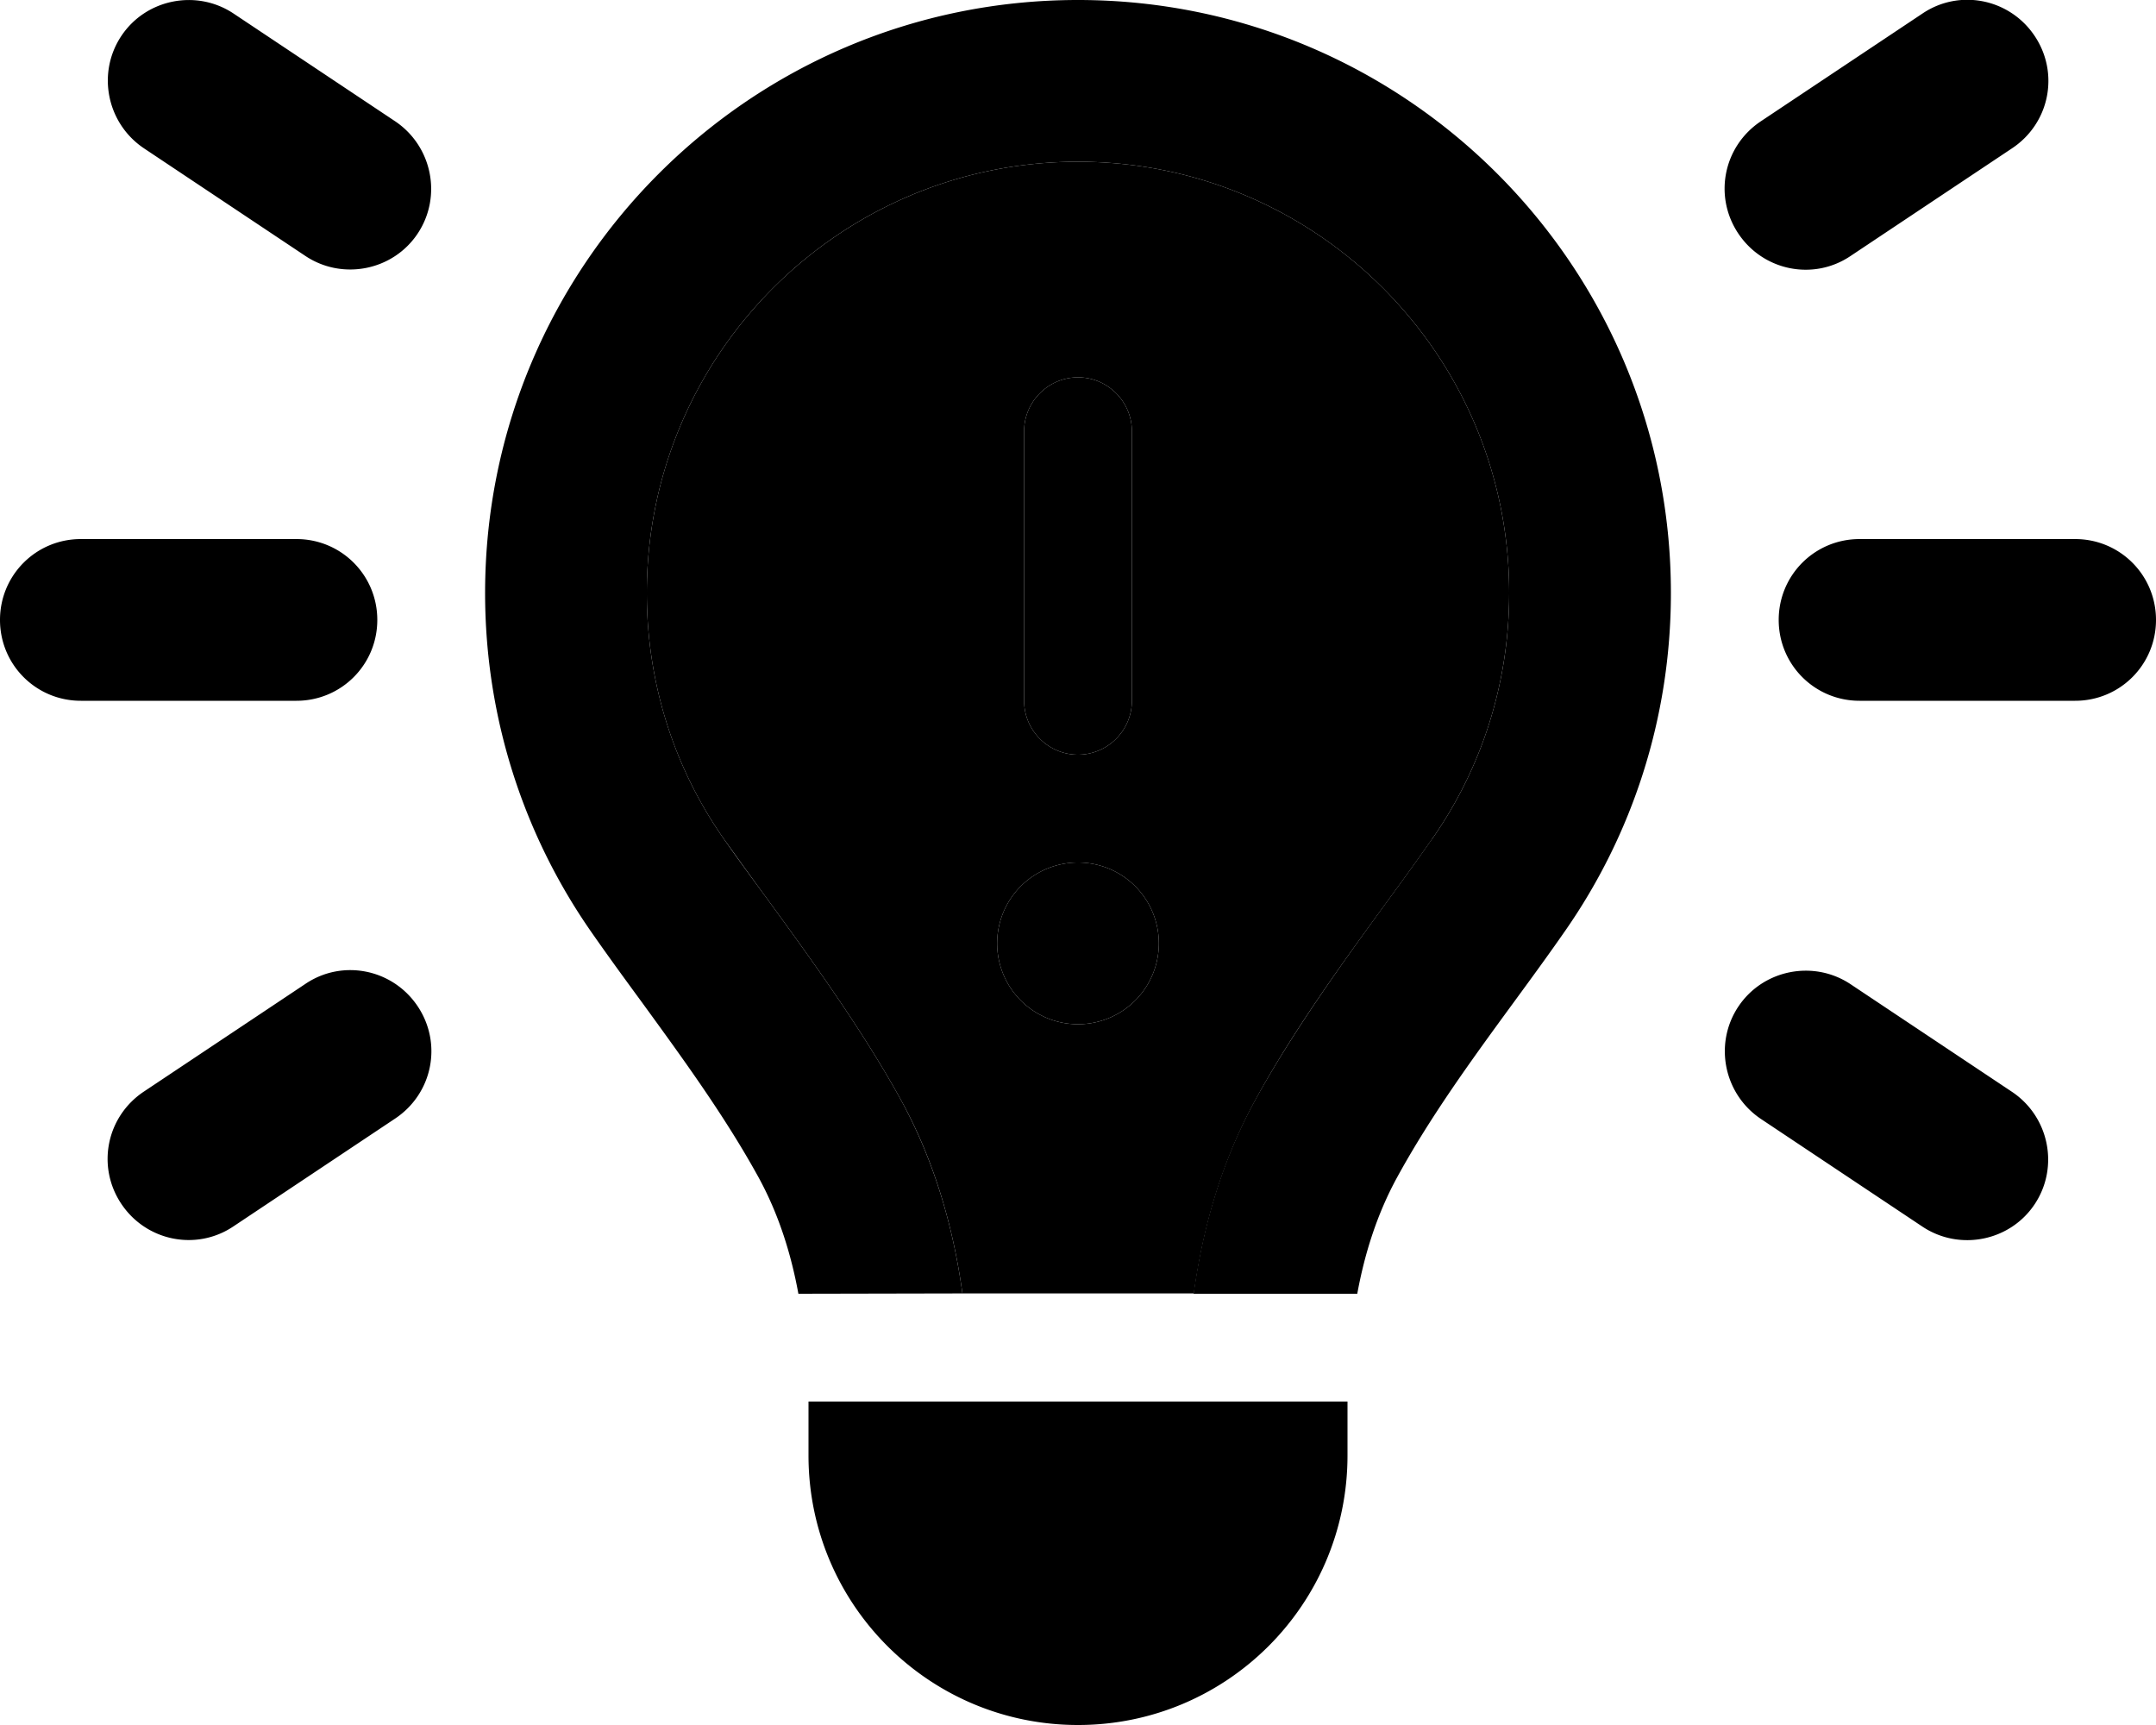 <svg xmlns="http://www.w3.org/2000/svg" viewBox="0 0 640 512"><path class="pr-icon-duotone-secondary" d="M192 176c0-70.7 57.3-128 128-128s128 57.3 128 128c0 27.2-8.4 52.3-22.8 72.9c-3.7 5.3-8 11.3-12.7 17.7c-12.9 17.7-28.4 38.9-39.8 59.8c-10.4 19-15.7 38.8-18.3 57.5l-68.7 0c-2.6-18.7-7.9-38.6-18.3-57.5c-11.5-20.9-26.9-42.1-39.8-59.8c-4.7-6.4-9-12.4-12.8-17.7C200.4 228.3 192 203.2 192 176zM296 280a24 24 0 1 0 48 0 24 24 0 1 0 -48 0zm8-152l0 80c0 8.8 7.2 16 16 16s16-7.2 16-16l0-80c0-8.8-7.2-16-16-16s-16 7.2-16 16z"/><path class="pr-icon-duotone-primary" d="M69.3 4l48 32c11 7.4 14 22.3 6.7 33.3s-22.3 14-33.3 6.7l-48-32c-11-7.4-14-22.3-6.7-33.3S58.3-3.3 69.3 4zM597.3 44l-48 32c-11 7.4-25.9 4.4-33.3-6.7s-4.4-25.9 6.7-33.3l48-32c11-7.4 25.9-4.4 33.3 6.7s4.4 25.9-6.7 33.3zM24 160l64 0c13.3 0 24 10.7 24 24s-10.7 24-24 24l-64 0c-13.3 0-24-10.7-24-24s10.7-24 24-24zm528 0l64 0c13.3 0 24 10.7 24 24s-10.7 24-24 24l-64 0c-13.3 0-24-10.7-24-24s10.7-24 24-24zM117.3 332l-48 32c-11 7.4-25.9 4.4-33.3-6.7s-4.4-25.9 6.7-33.3l48-32c11-7.4 25.9-4.4 33.3 6.7s4.4 25.9-6.7 33.3zm432-39.9l48 32c11 7.4 14 22.3 6.7 33.3s-22.3 14-33.3 6.7l-48-32c-11-7.4-14-22.3-6.7-33.3s22.3-14 33.3-6.7zM425.2 248.9C439.6 228.3 448 203.2 448 176c0-70.7-57.3-128-128-128s-128 57.3-128 128c0 27.2 8.4 52.3 22.8 72.9c3.7 5.3 8.1 11.3 12.8 17.7c0 0 0 0 0 0s0 0 0 0s0 0 0 0c12.9 17.7 28.3 38.9 39.8 59.8c10.4 19 15.7 38.8 18.3 57.5L237 384c-2.2-12-5.9-23.7-11.8-34.5c-9.9-18-22.2-34.9-34.5-51.8c0 0 0 0 0 0s0 0 0 0c-5.2-7.1-10.4-14.2-15.4-21.4C155.6 247.9 144 213.3 144 176C144 78.8 222.8 0 320 0s176 78.8 176 176c0 37.3-11.6 71.9-31.4 100.3c-5 7.2-10.2 14.3-15.4 21.4c0 0 0 0 0 0s0 0 0 0s0 0 0 0s0 0 0 0c-12.3 16.8-24.6 33.7-34.5 51.8c-5.9 10.8-9.6 22.5-11.8 34.5l-48.6 0c2.6-18.7 7.9-38.6 18.3-57.5c11.5-20.9 26.9-42.1 39.8-59.8c0 0 0 0 0 0s0 0 0 0s0 0 0 0s0 0 0 0s0 0 0 0c4.7-6.4 9-12.4 12.7-17.7zM400 432c0 44.2-35.8 80-80 80s-80-35.8-80-80l0-16 160 0 0 16zM336 128l0 80c0 8.8-7.2 16-16 16s-16-7.2-16-16l0-80c0-8.8 7.2-16 16-16s16 7.2 16 16zM320 256a24 24 0 1 1 0 48 24 24 0 1 1 0-48z"/></svg>